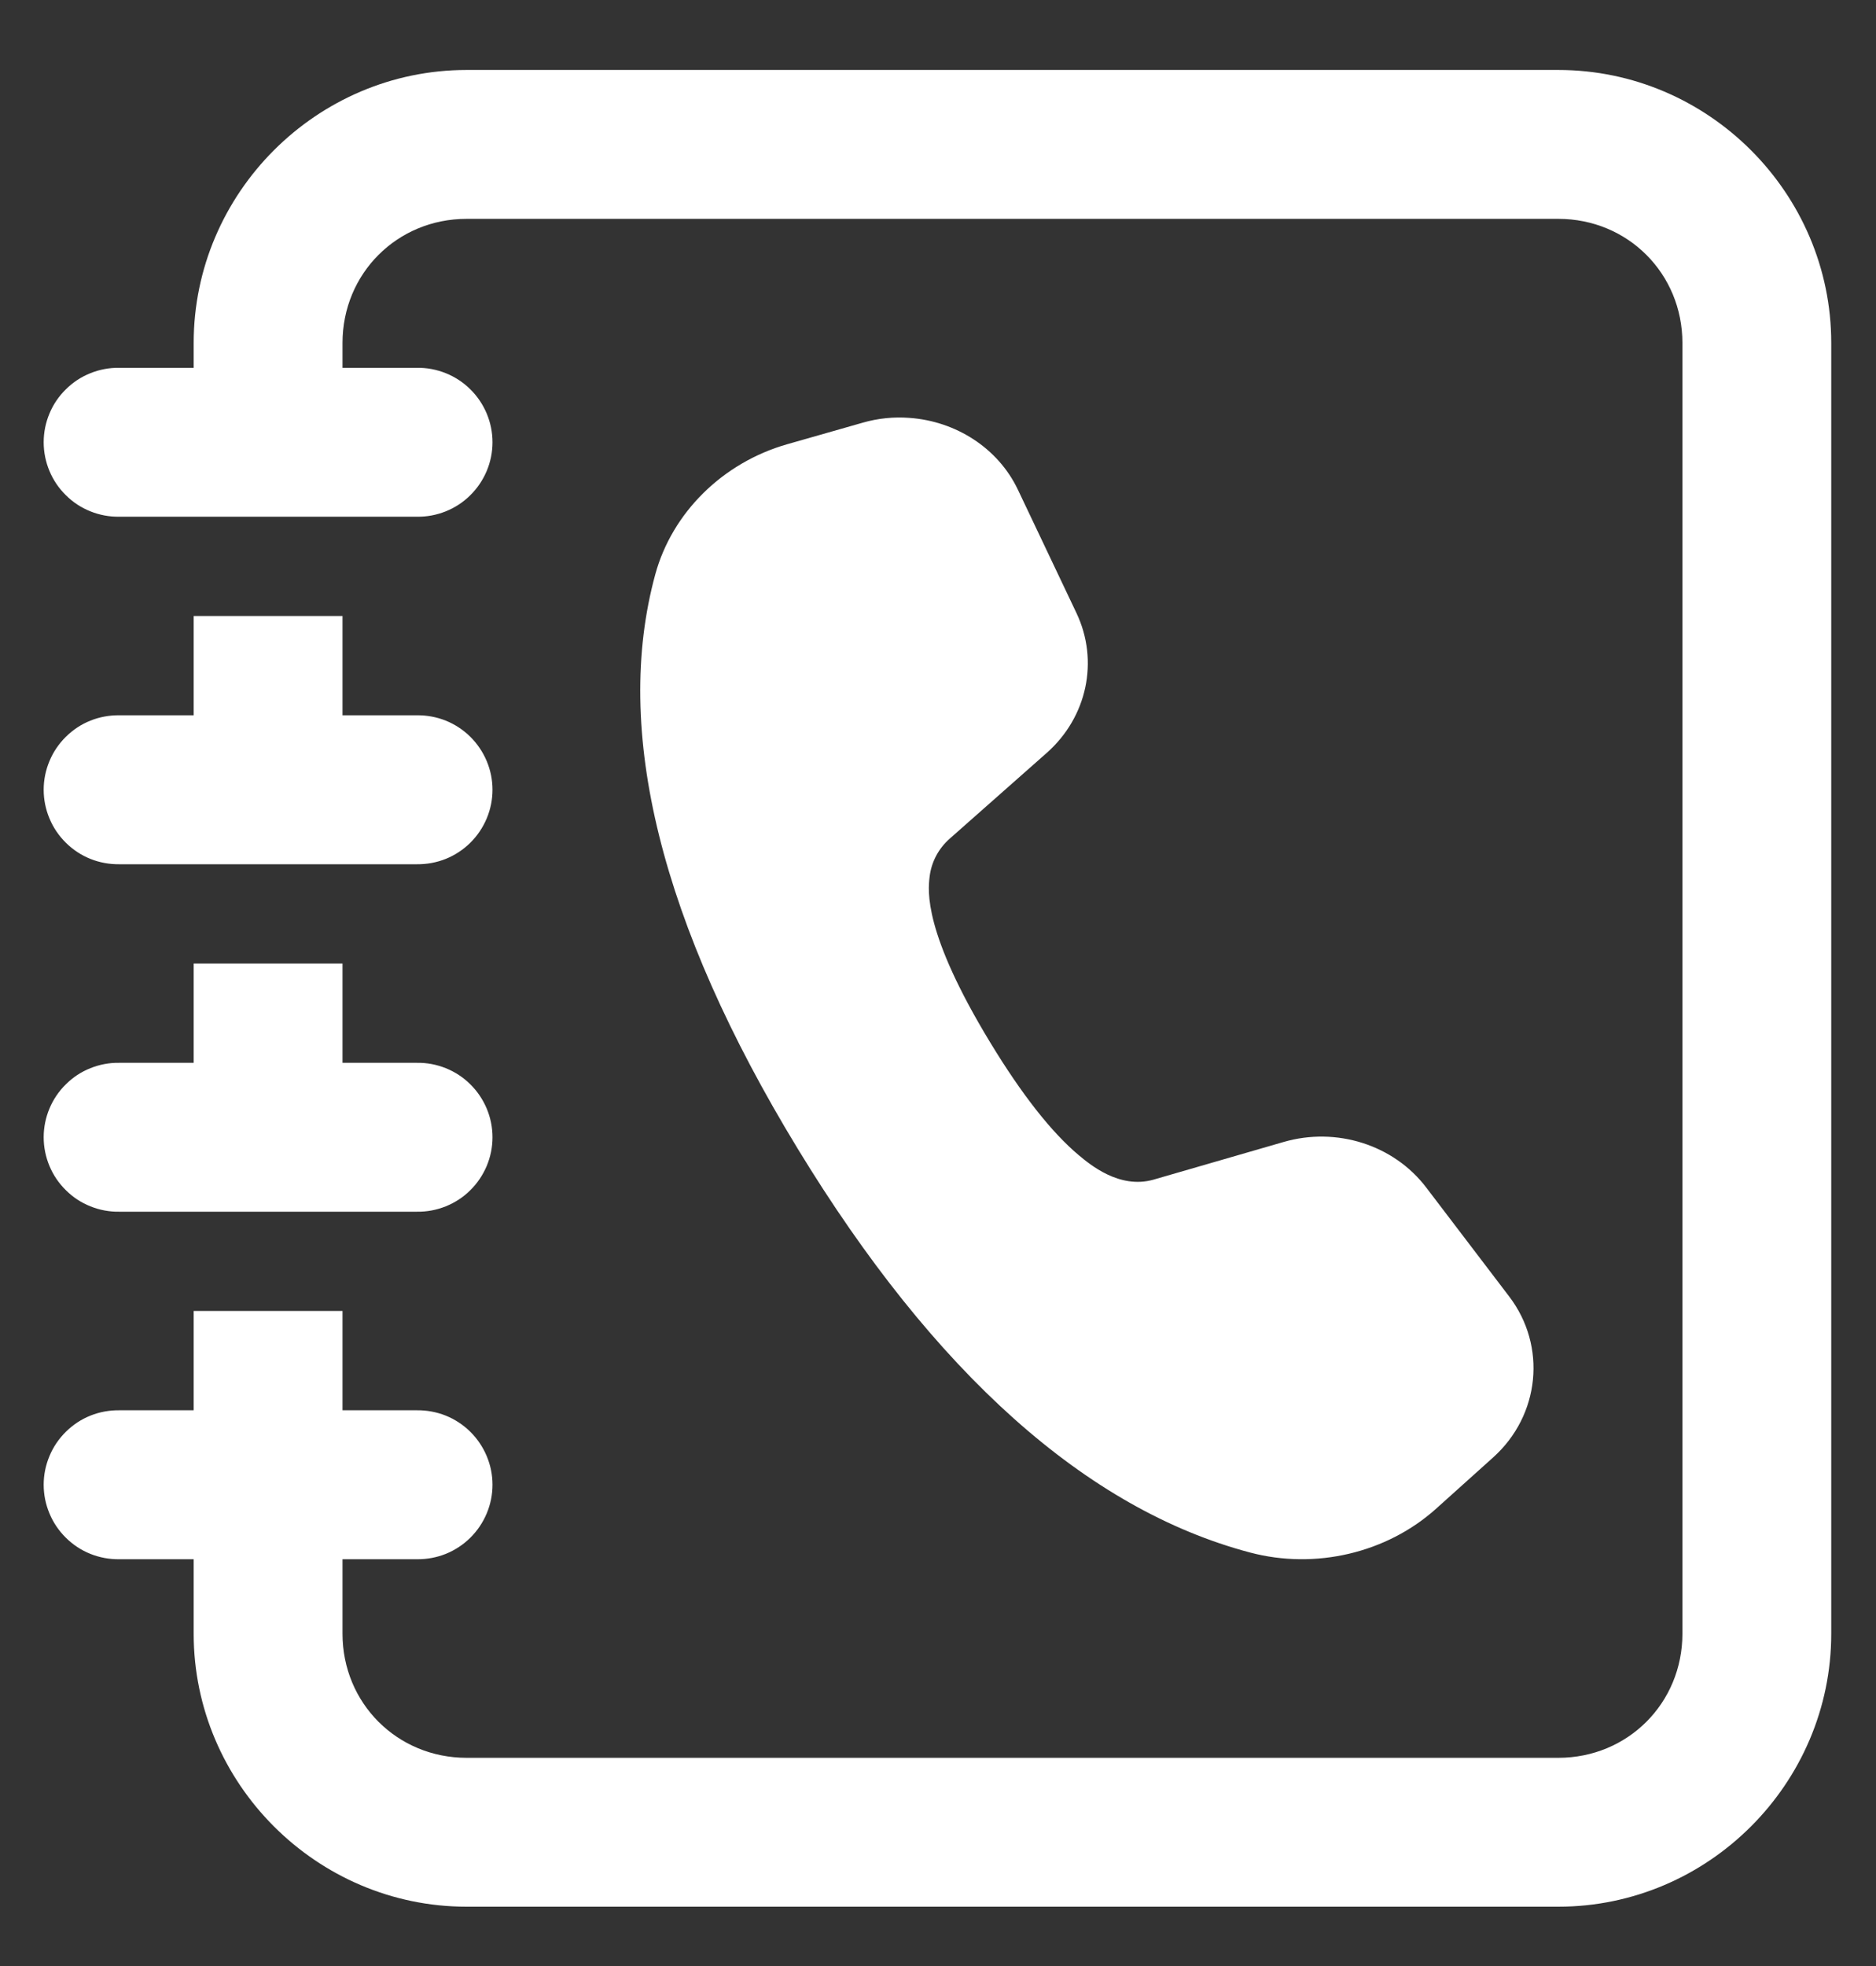 <svg width="21" height="22" viewBox="0 0 21 22" fill="none" xmlns="http://www.w3.org/2000/svg">
<rect x="0" y="0" width="21" height="22" fill="#333333" stroke="none"/>
<path d="M5.223 0.783C3.545 0.783 2.168 2.16 2.168 3.838V4.116H1.334C1.224 4.114 1.114 4.135 1.012 4.176C0.909 4.217 0.816 4.278 0.738 4.356C0.659 4.433 0.596 4.525 0.554 4.627C0.511 4.729 0.489 4.838 0.489 4.949C0.489 5.059 0.511 5.169 0.554 5.271C0.596 5.372 0.659 5.465 0.738 5.542C0.816 5.62 0.909 5.681 1.012 5.722C1.114 5.763 1.224 5.784 1.334 5.782H4.667C4.778 5.784 4.887 5.763 4.99 5.722C5.092 5.681 5.186 5.62 5.264 5.542C5.343 5.465 5.405 5.372 5.448 5.271C5.491 5.169 5.513 5.059 5.513 4.949C5.513 4.838 5.491 4.729 5.448 4.627C5.405 4.525 5.343 4.433 5.264 4.356C5.186 4.278 5.092 4.217 4.99 4.176C4.887 4.135 4.778 4.114 4.667 4.116H3.834V3.838C3.834 3.061 4.446 2.449 5.223 2.449H17.444C18.221 2.449 18.833 3.061 18.833 3.838V18.281C18.833 19.058 18.221 19.67 17.444 19.67H5.223C4.446 19.67 3.834 19.058 3.834 18.281V17.448H4.667C4.778 17.449 4.887 17.429 4.99 17.388C5.092 17.347 5.186 17.285 5.264 17.208C5.343 17.13 5.405 17.038 5.448 16.936C5.491 16.834 5.513 16.725 5.513 16.614C5.513 16.504 5.491 16.395 5.448 16.293C5.405 16.191 5.343 16.099 5.264 16.021C5.186 15.944 5.092 15.882 4.99 15.841C4.887 15.8 4.778 15.78 4.667 15.781H3.834V14.67H2.168V15.781H1.334C1.224 15.78 1.114 15.8 1.012 15.841C0.909 15.882 0.816 15.944 0.738 16.021C0.659 16.099 0.596 16.191 0.554 16.293C0.511 16.395 0.489 16.504 0.489 16.614C0.489 16.725 0.511 16.834 0.554 16.936C0.596 17.038 0.659 17.13 0.738 17.208C0.816 17.285 0.909 17.347 1.012 17.388C1.114 17.429 1.224 17.449 1.334 17.448H2.168V18.281C2.168 19.959 3.545 21.336 5.223 21.336H17.444C19.122 21.336 20.499 19.959 20.499 18.281V3.838C20.499 2.16 19.122 0.783 17.444 0.783H5.223ZM10.179 4.676C10.007 4.663 9.83 4.68 9.657 4.73L8.812 4.971C8.09 5.177 7.524 5.736 7.335 6.428C6.859 8.173 7.395 10.335 8.929 12.853C10.461 15.368 12.165 16.889 13.994 17.373C14.724 17.566 15.521 17.379 16.073 16.885L16.715 16.308C17.239 15.837 17.317 15.063 16.894 14.508L15.965 13.288C15.602 12.811 14.961 12.607 14.368 12.779L12.91 13.201C12.529 13.308 12.2 13.03 12.075 12.926C11.772 12.672 11.44 12.25 11.088 11.671C10.333 10.43 10.388 9.965 10.406 9.812C10.425 9.648 10.505 9.495 10.633 9.383L11.716 8.426C12.17 8.025 12.304 7.395 12.05 6.86L11.395 5.481C11.172 5.011 10.696 4.712 10.179 4.676ZM2.168 6.893V8.004H1.334C1.224 8.003 1.114 8.023 1.012 8.064C0.909 8.105 0.816 8.167 0.738 8.244C0.659 8.322 0.596 8.414 0.554 8.516C0.511 8.618 0.489 8.727 0.489 8.837C0.489 8.948 0.511 9.057 0.554 9.159C0.596 9.261 0.659 9.353 0.738 9.431C0.816 9.508 0.909 9.57 1.012 9.611C1.114 9.652 1.224 9.672 1.334 9.671H4.667C4.778 9.672 4.887 9.652 4.99 9.611C5.092 9.57 5.186 9.508 5.264 9.431C5.343 9.353 5.405 9.261 5.448 9.159C5.491 9.057 5.513 8.948 5.513 8.837C5.513 8.727 5.491 8.618 5.448 8.516C5.405 8.414 5.343 8.322 5.264 8.244C5.186 8.167 5.092 8.105 4.99 8.064C4.887 8.023 4.778 8.003 4.667 8.004H3.834V6.893H2.168ZM2.168 10.782V11.893H1.334C1.224 11.891 1.114 11.912 1.012 11.953C0.909 11.994 0.816 12.055 0.738 12.133C0.659 12.21 0.596 12.303 0.554 12.404C0.511 12.506 0.489 12.616 0.489 12.726C0.489 12.836 0.511 12.946 0.554 13.048C0.596 13.149 0.659 13.242 0.738 13.319C0.816 13.397 0.909 13.458 1.012 13.499C1.114 13.54 1.224 13.561 1.334 13.559H4.667C4.778 13.561 4.887 13.54 4.99 13.499C5.092 13.458 5.186 13.397 5.264 13.319C5.343 13.242 5.405 13.149 5.448 13.048C5.491 12.946 5.513 12.836 5.513 12.726C5.513 12.616 5.491 12.506 5.448 12.404C5.405 12.303 5.343 12.21 5.264 12.133C5.186 12.055 5.092 11.994 4.99 11.953C4.887 11.912 4.778 11.891 4.667 11.893H3.834V10.782H2.168Z" fill="white"/>
</svg>
